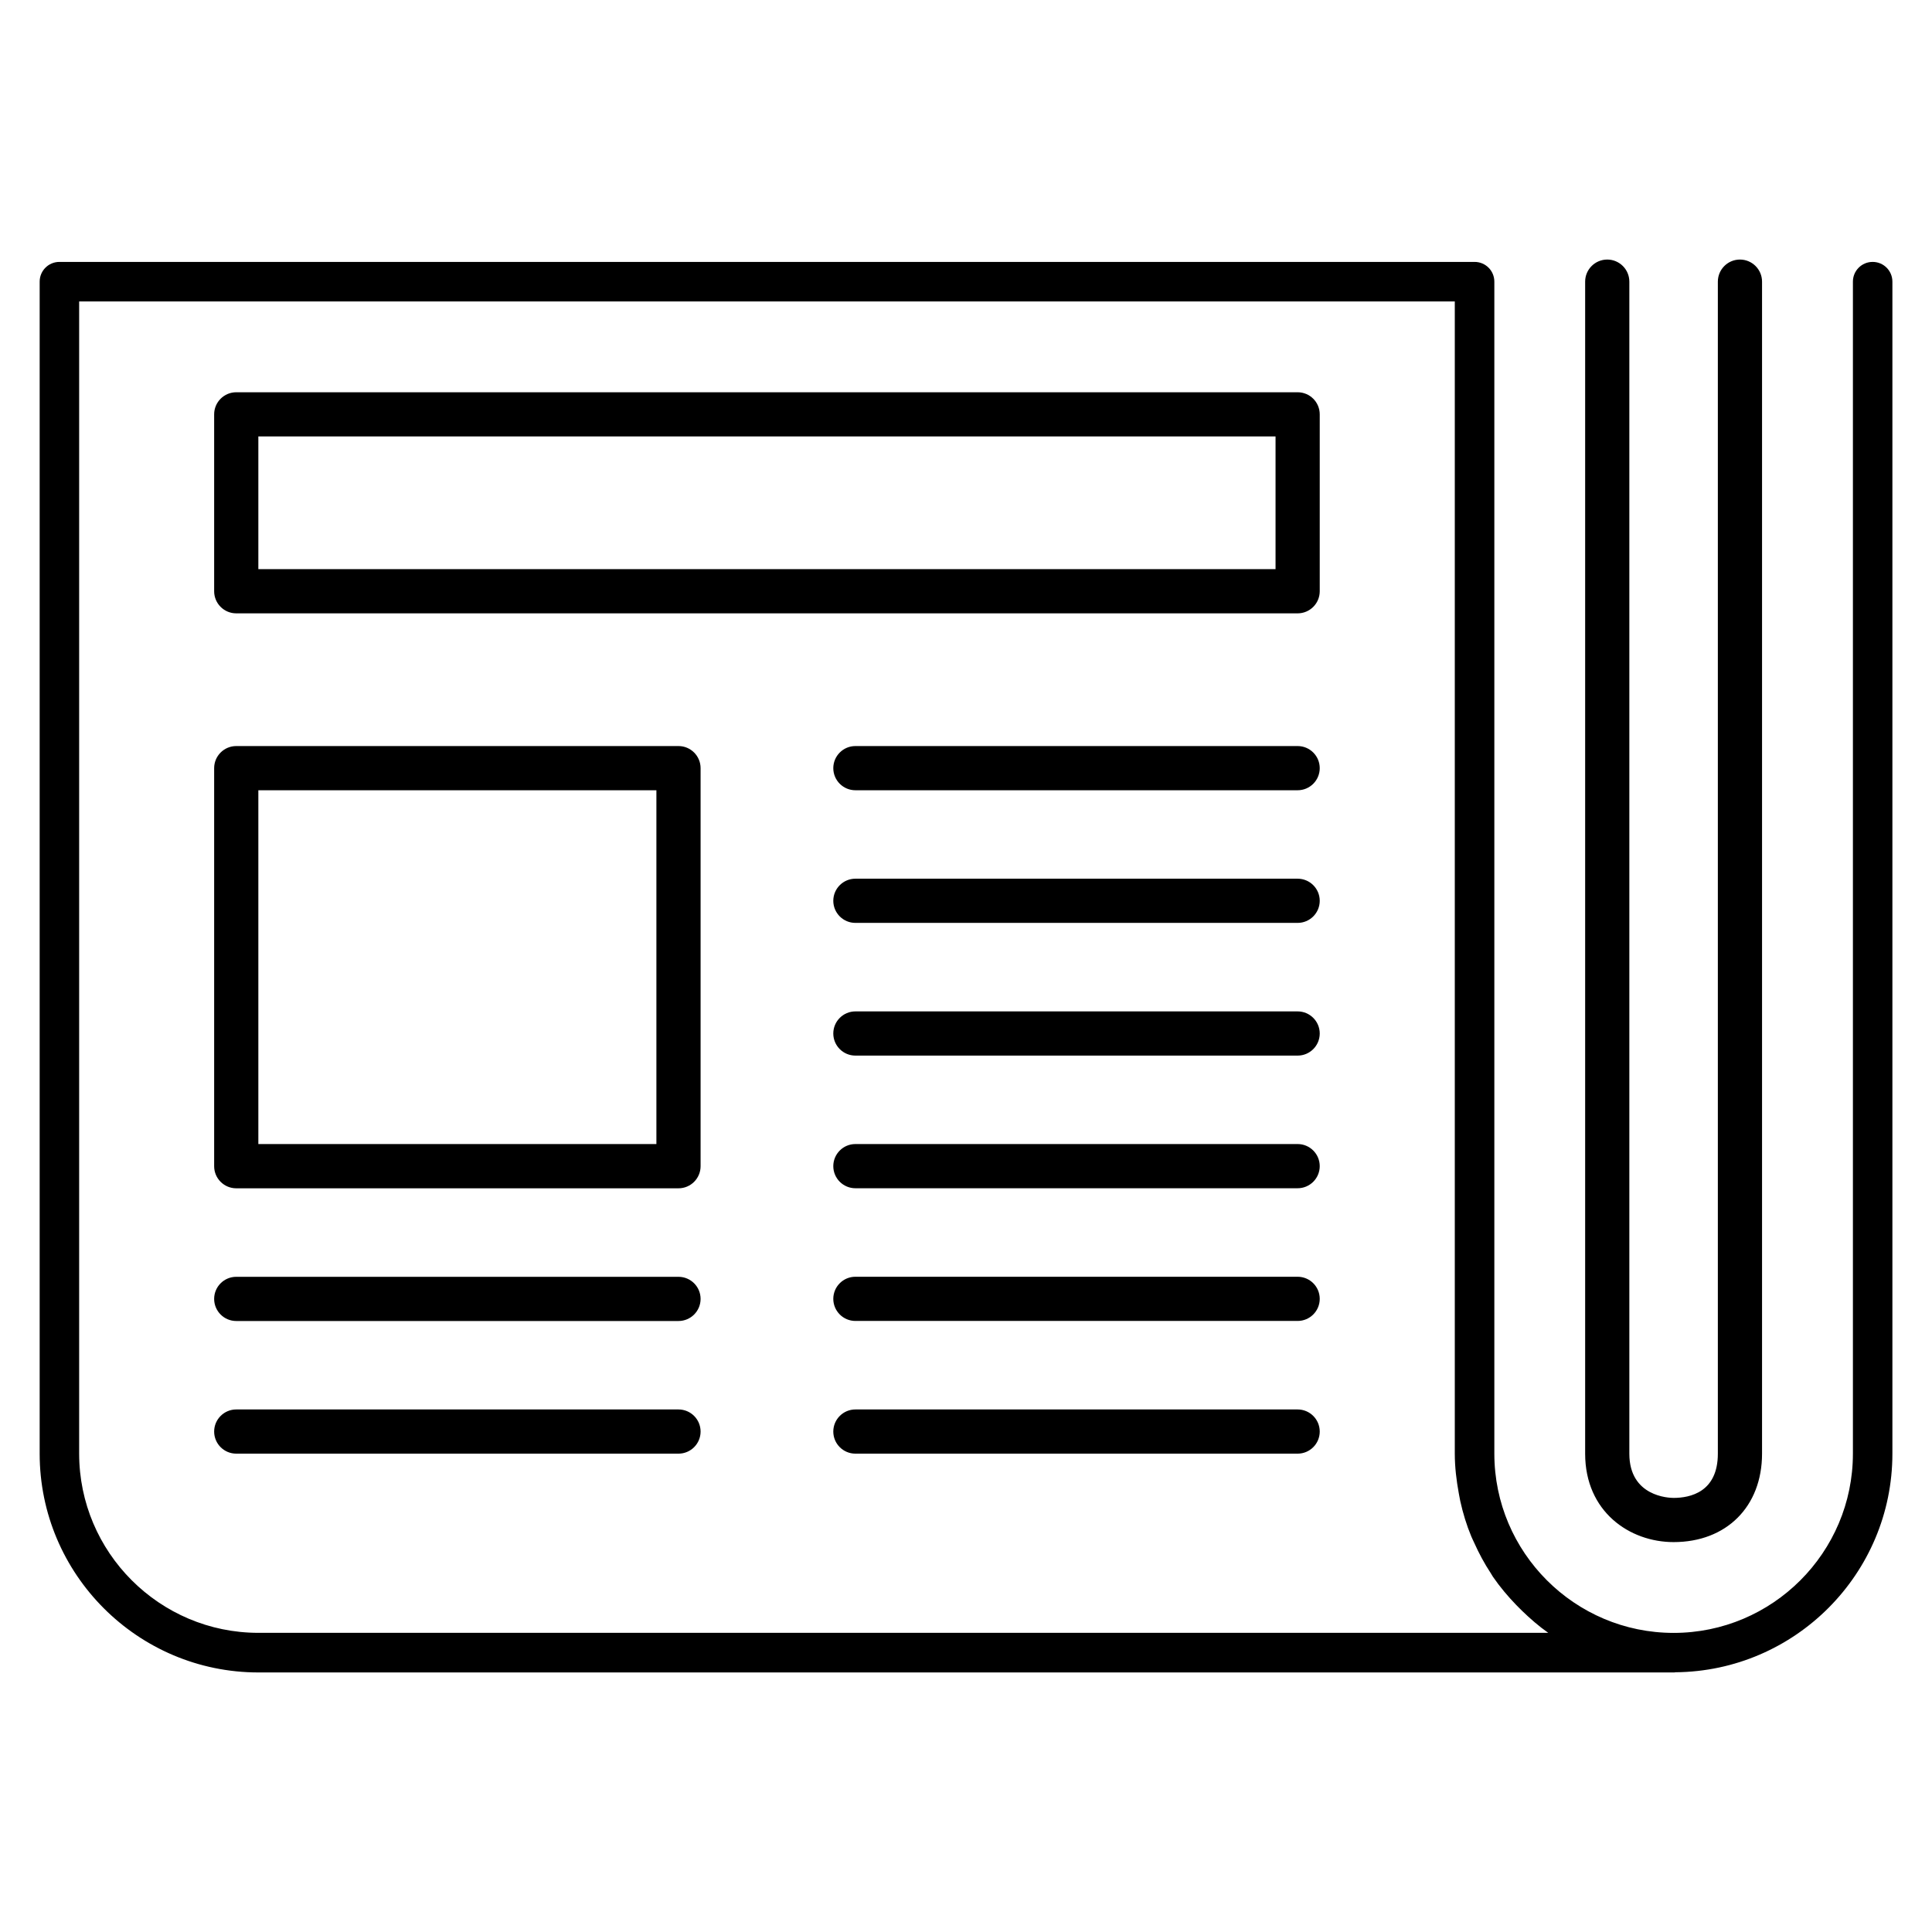 <?xml version="1.0" encoding="utf-8"?>
<!-- Generated by IcoMoon.io -->
<!DOCTYPE svg PUBLIC "-//W3C//DTD SVG 1.1//EN" "http://www.w3.org/Graphics/SVG/1.1/DTD/svg11.dtd">
<svg version="1.1" xmlns="http://www.w3.org/2000/svg" xmlns:xlink="http://www.w3.org/1999/xlink" width="32" height="32" viewBox="0 0 32 32">
<path d="M27.72 25.542c0.876 0 1.465-0.589 1.465-1.465v-19.412c0-0.202-0.164-0.366-0.366-0.366s-0.366 0.164-0.366 0.366v19.412c0 0.637-0.459 0.733-0.733 0.733-0.075 0-0.733-0.020-0.733-0.733v-19.412c0-0.202-0.164-0.366-0.366-0.366s-0.366 0.164-0.366 0.366v19.412c0 0.962 0.737 1.465 1.465 1.465zM3.913 19.682h7.325c0.202 0 0.366-0.164 0.366-0.366v-6.593c0-0.202-0.164-0.366-0.366-0.366h-7.325c-0.202 0-0.366 0.164-0.366 0.366v6.593c0 0.202 0.164 0.366 0.366 0.366zM4.279 13.089h6.593v5.86h-6.593v-5.86zM3.913 10.159h17.58c0.202 0 0.366-0.164 0.366-0.366v-2.93c0-0.202-0.164-0.366-0.366-0.366h-17.58c-0.202 0-0.366 0.164-0.366 0.366v2.93c0 0.202 0.164 0.366 0.366 0.366zM4.279 7.229h16.848v2.198h-16.848v-2.198zM21.493 12.357h-7.325c-0.202 0-0.366 0.164-0.366 0.366s0.164 0.366 0.366 0.366h7.325c0.202 0 0.366-0.164 0.366-0.366s-0.164-0.366-0.366-0.366zM21.493 14.554h-7.325c-0.202 0-0.366 0.164-0.366 0.366s0.164 0.366 0.366 0.366h7.325c0.202 0 0.366-0.164 0.366-0.366s-0.164-0.366-0.366-0.366zM21.493 16.752h-7.325c-0.202 0-0.366 0.164-0.366 0.366s0.164 0.366 0.366 0.366h7.325c0.202 0 0.366-0.164 0.366-0.366s-0.164-0.366-0.366-0.366zM21.493 18.949h-7.325c-0.202 0-0.366 0.164-0.366 0.366s0.164 0.366 0.366 0.366h7.325c0.202 0 0.366-0.164 0.366-0.366s-0.164-0.366-0.366-0.366zM21.493 21.147h-7.325c-0.202 0-0.366 0.164-0.366 0.366s0.164 0.366 0.366 0.366h7.325c0.202 0 0.366-0.164 0.366-0.366s-0.164-0.366-0.366-0.366zM3.913 21.88h7.325c0.202 0 0.366-0.164 0.366-0.366s-0.164-0.366-0.366-0.366h-7.325c-0.202 0-0.366 0.164-0.366 0.366s0.164 0.366 0.366 0.366zM21.493 23.345h-7.325c-0.202 0-0.366 0.164-0.366 0.366s0.164 0.366 0.366 0.366h7.325c0.202 0 0.366-0.164 0.366-0.366s-0.164-0.366-0.366-0.366zM3.913 24.077h7.325c0.202 0 0.366-0.164 0.366-0.366s-0.164-0.366-0.366-0.366h-7.325c-0.202 0-0.366 0.164-0.366 0.366s0.164 0.366 0.366 0.366zM4.279 27.701h23.44c0.006 0 0.012 0 0.015 0 0.005 0 0.010-0.003 0.015-0.003 1.984-0.016 3.595-1.633 3.595-3.621v-19.412c0-0.181-0.146-0.327-0.327-0.327s-0.327 0.146-0.327 0.327v19.412c0 1.637-1.332 2.969-2.969 2.969s-2.97-1.332-2.97-2.969v-19.412c0-0.181-0.146-0.327-0.327-0.327h-23.44c-0.181 0-0.327 0.146-0.327 0.327v19.412c0 1.998 1.625 3.624 3.624 3.624zM1.311 4.993h22.785v19.084c0 0.224 0.027 0.442 0.066 0.656 0.008 0.043 0.015 0.085 0.024 0.127 0.045 0.204 0.105 0.401 0.184 0.59 0.014 0.034 0.031 0.067 0.046 0.1 0.079 0.177 0.171 0.348 0.277 0.509 0.012 0.018 0.022 0.038 0.034 0.056 0.116 0.169 0.248 0.325 0.389 0.471 0.031 0.032 0.061 0.062 0.093 0.093 0.136 0.132 0.28 0.257 0.435 0.366h-21.364c-1.636 0-2.969-1.332-2.969-2.969v-19.084z"></path>
</svg>
